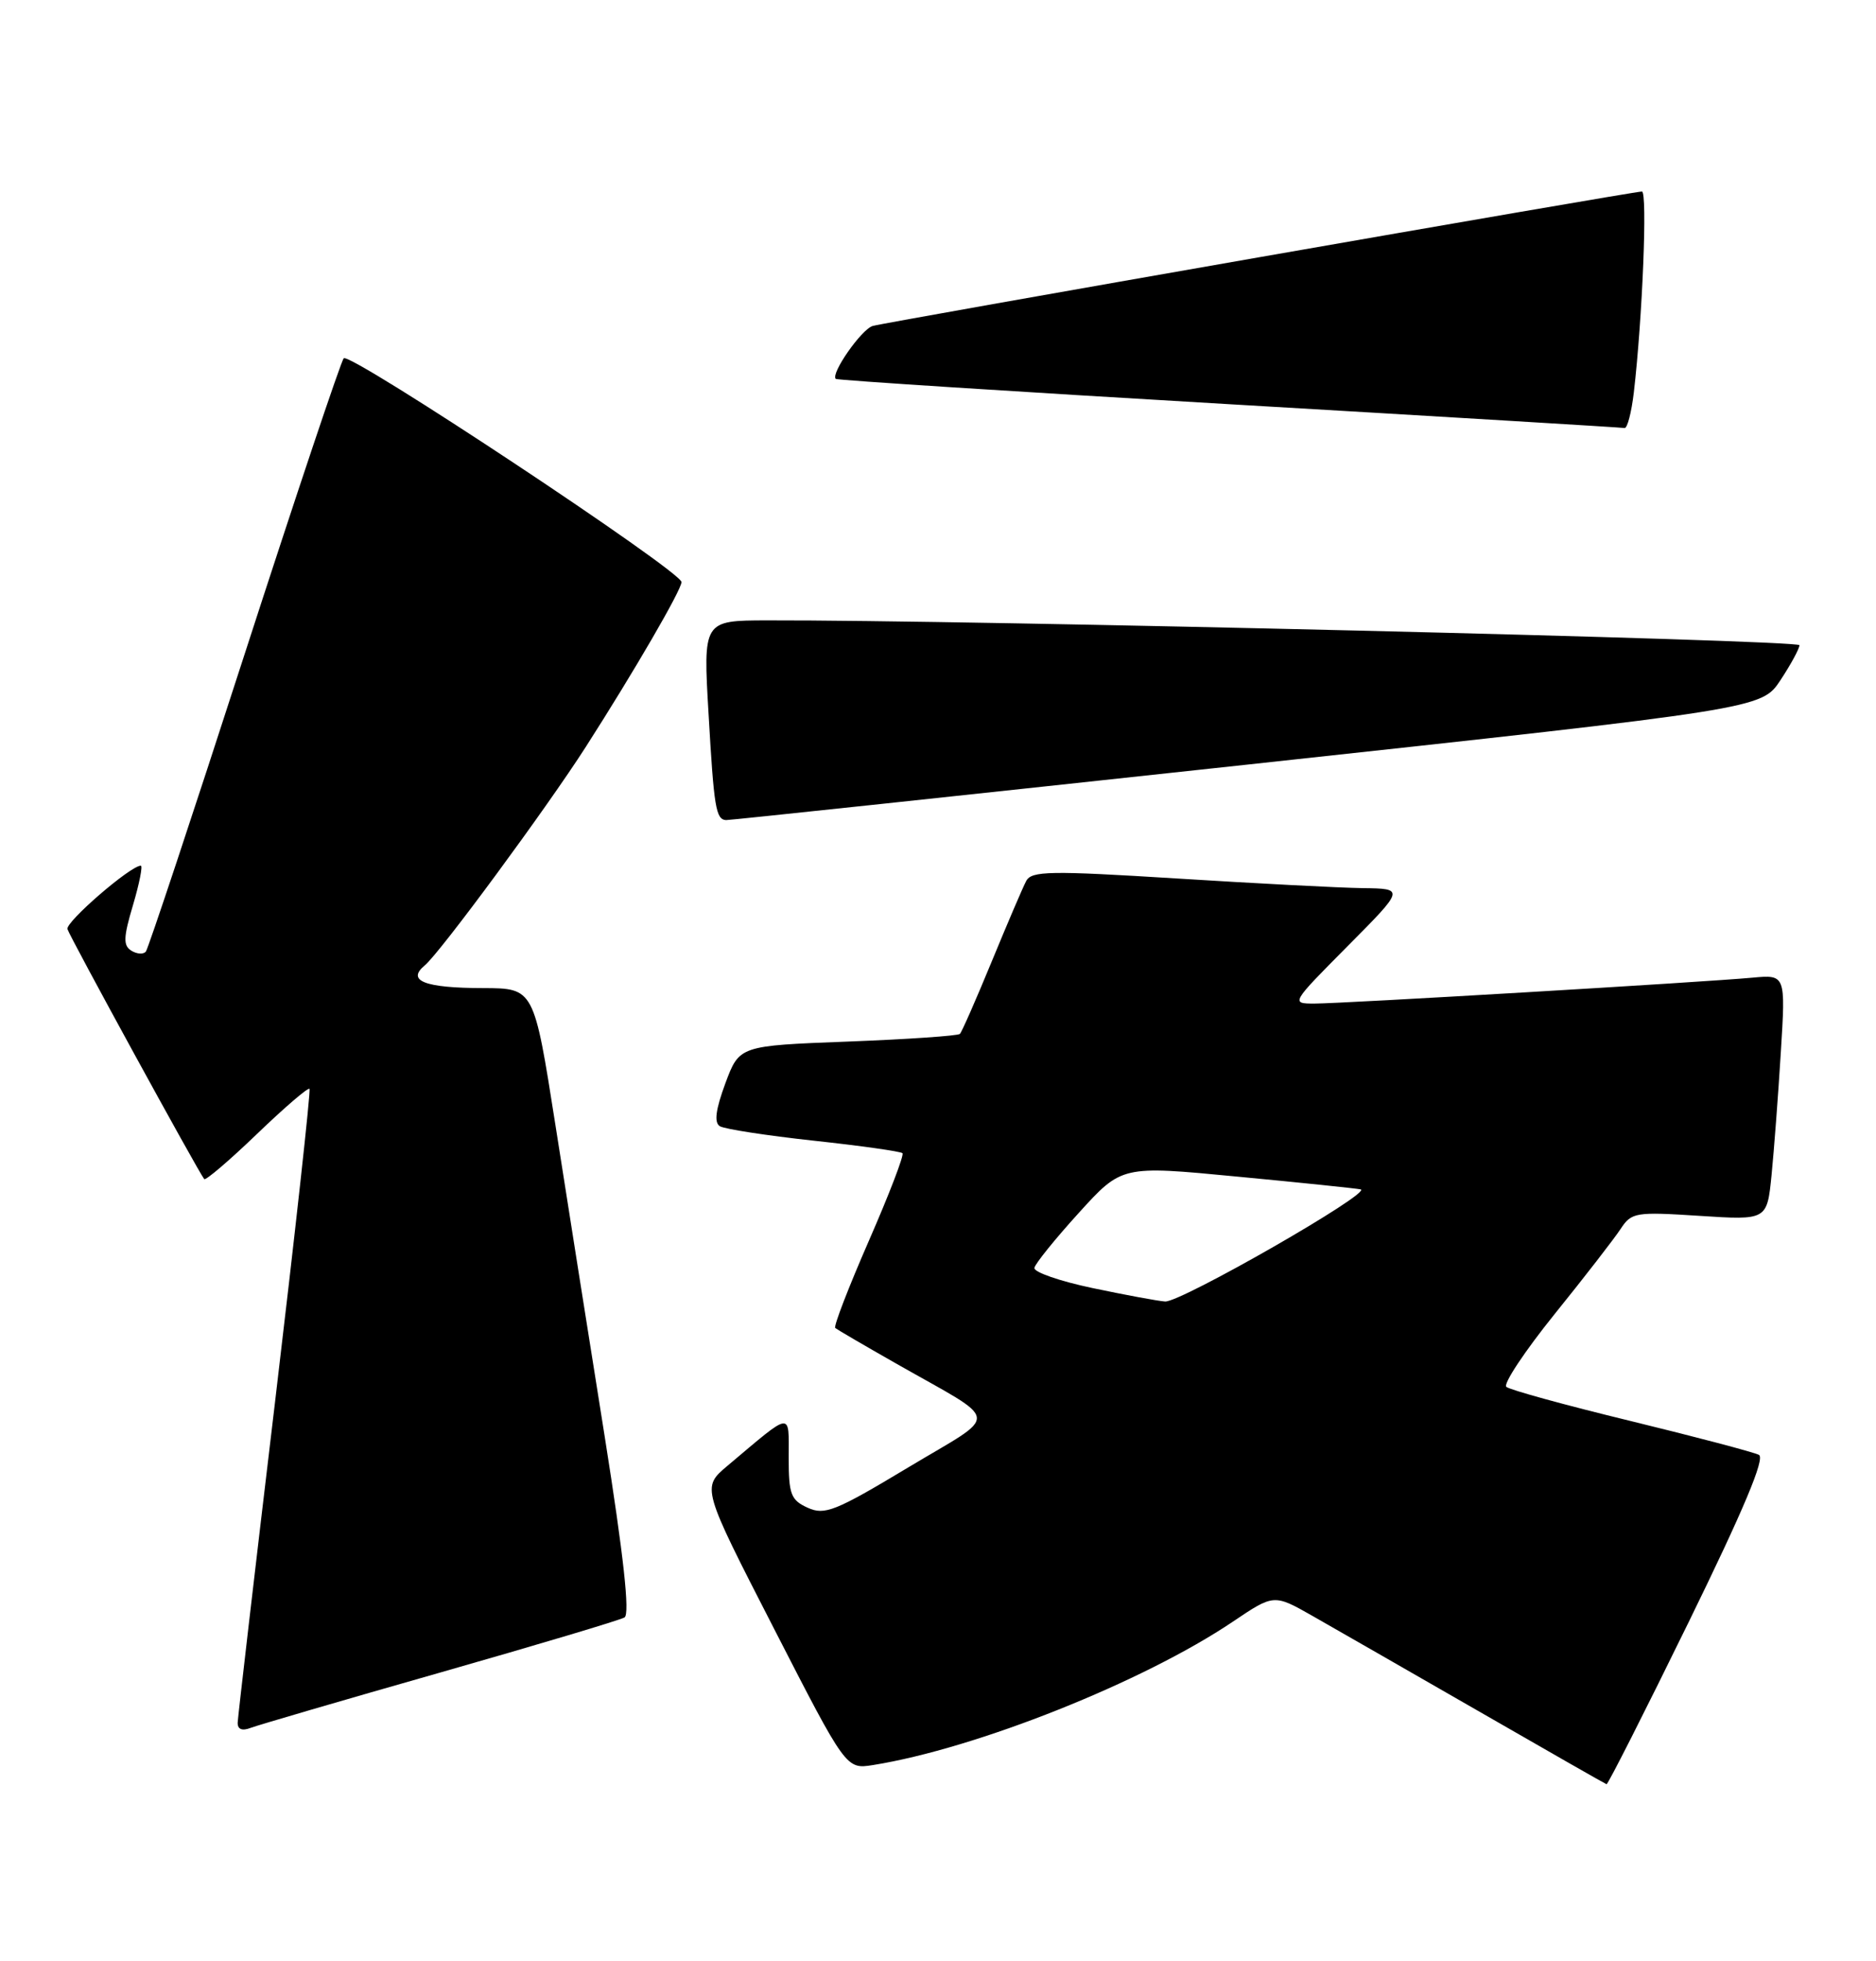 <?xml version="1.0" encoding="UTF-8" standalone="no"?>
<!DOCTYPE svg PUBLIC "-//W3C//DTD SVG 1.1//EN" "http://www.w3.org/Graphics/SVG/1.1/DTD/svg11.dtd" >
<svg xmlns="http://www.w3.org/2000/svg" xmlns:xlink="http://www.w3.org/1999/xlink" version="1.1" viewBox="0 0 245 256">
 <g >
 <path fill="currentColor"
d=" M 220.52 211.77 C 227.70 197.10 230.55 190.34 229.71 189.91 C 229.04 189.56 221.53 187.58 213.00 185.50 C 204.47 183.43 197.15 181.42 196.72 181.03 C 196.29 180.65 199.13 176.37 203.03 171.53 C 206.94 166.69 210.81 161.69 211.64 160.43 C 213.07 158.25 213.56 158.17 221.96 158.71 C 230.77 159.28 230.77 159.28 231.36 153.39 C 231.68 150.15 232.23 142.94 232.57 137.36 C 233.20 127.22 233.20 127.22 228.85 127.62 C 222.36 128.22 175.26 131.00 171.67 131.00 C 168.56 131.00 168.58 130.97 176.00 123.50 C 183.45 116.00 183.45 116.00 177.97 115.93 C 174.96 115.89 164.02 115.32 153.65 114.67 C 137.09 113.64 134.71 113.68 134.02 115.00 C 133.58 115.82 131.56 120.55 129.52 125.50 C 127.48 130.45 125.61 134.71 125.36 134.96 C 125.12 135.21 118.53 135.66 110.73 135.96 C 96.56 136.50 96.56 136.50 94.73 141.41 C 93.46 144.85 93.24 146.53 94.01 147.01 C 94.62 147.38 100.13 148.23 106.28 148.90 C 112.42 149.56 117.63 150.30 117.86 150.53 C 118.10 150.76 116.12 155.91 113.47 161.97 C 110.82 168.03 108.84 173.15 109.08 173.35 C 109.31 173.54 112.88 175.63 117.00 177.97 C 130.92 185.90 130.73 184.27 118.59 191.56 C 109.09 197.27 107.70 197.82 105.48 196.81 C 103.28 195.81 103.00 195.06 103.00 190.27 C 103.00 184.19 103.59 184.11 95.00 191.34 C 91.63 194.18 91.63 194.18 101.07 212.57 C 110.50 230.95 110.50 230.95 114.00 230.40 C 127.48 228.25 149.32 219.55 161.01 211.68 C 166.37 208.07 166.37 208.07 171.44 210.95 C 174.22 212.53 183.93 218.10 193.00 223.31 C 202.07 228.53 209.64 232.85 209.81 232.90 C 209.98 232.96 214.80 223.45 220.52 211.77 Z  M 57.50 218.32 C 70.15 214.71 80.98 211.48 81.56 211.13 C 82.28 210.70 81.45 203.12 78.97 187.50 C 76.95 174.85 74.05 156.51 72.52 146.75 C 69.73 129.00 69.73 129.00 63.11 128.98 C 55.47 128.97 53.05 128.03 55.47 126.02 C 57.46 124.38 71.42 105.43 76.50 97.50 C 82.88 87.54 89.00 77.00 89.00 75.98 C 89.00 74.58 45.69 45.90 44.89 46.77 C 44.52 47.17 38.68 64.60 31.91 85.50 C 25.15 106.40 19.36 123.82 19.05 124.21 C 18.74 124.60 17.89 124.55 17.16 124.10 C 16.07 123.43 16.11 122.37 17.37 118.14 C 18.21 115.31 18.66 113.00 18.39 113.00 C 17.04 113.00 8.54 120.35 8.81 121.28 C 9.08 122.24 25.86 152.90 26.67 153.91 C 26.84 154.14 29.94 151.50 33.54 148.04 C 37.14 144.58 40.23 141.92 40.42 142.13 C 40.60 142.33 38.57 160.72 35.92 183.00 C 33.26 205.28 31.07 224.11 31.04 224.86 C 31.02 225.74 31.61 225.98 32.75 225.54 C 33.71 225.18 44.84 221.92 57.50 218.32 Z  M 162.77 99.82 C 230.04 92.53 230.04 92.53 232.52 88.79 C 233.88 86.73 235.00 84.67 235.00 84.22 C 235.00 83.53 126.16 80.91 100.16 80.98 C 91.82 81.00 91.82 81.00 92.54 93.25 C 93.24 105.44 93.49 106.95 94.81 107.05 C 95.19 107.08 125.77 103.82 162.77 99.82 Z  M 213.37 51.25 C 214.50 41.58 215.17 25.00 214.43 25.00 C 213.27 25.00 115.72 42.04 113.97 42.55 C 112.50 42.98 108.44 48.80 109.15 49.46 C 109.34 49.63 132.45 51.12 160.50 52.76 C 188.55 54.40 211.80 55.80 212.16 55.87 C 212.52 55.94 213.06 53.86 213.37 51.25 Z  M 142.70 168.14 C 138.41 167.24 134.98 166.05 135.09 165.50 C 135.19 164.95 137.80 161.72 140.89 158.32 C 146.50 152.14 146.50 152.14 161.50 153.58 C 169.75 154.36 177.04 155.12 177.69 155.25 C 179.36 155.60 154.20 170.02 152.16 169.89 C 151.25 169.83 146.99 169.04 142.70 168.14 Z "/>
</g>
</svg>